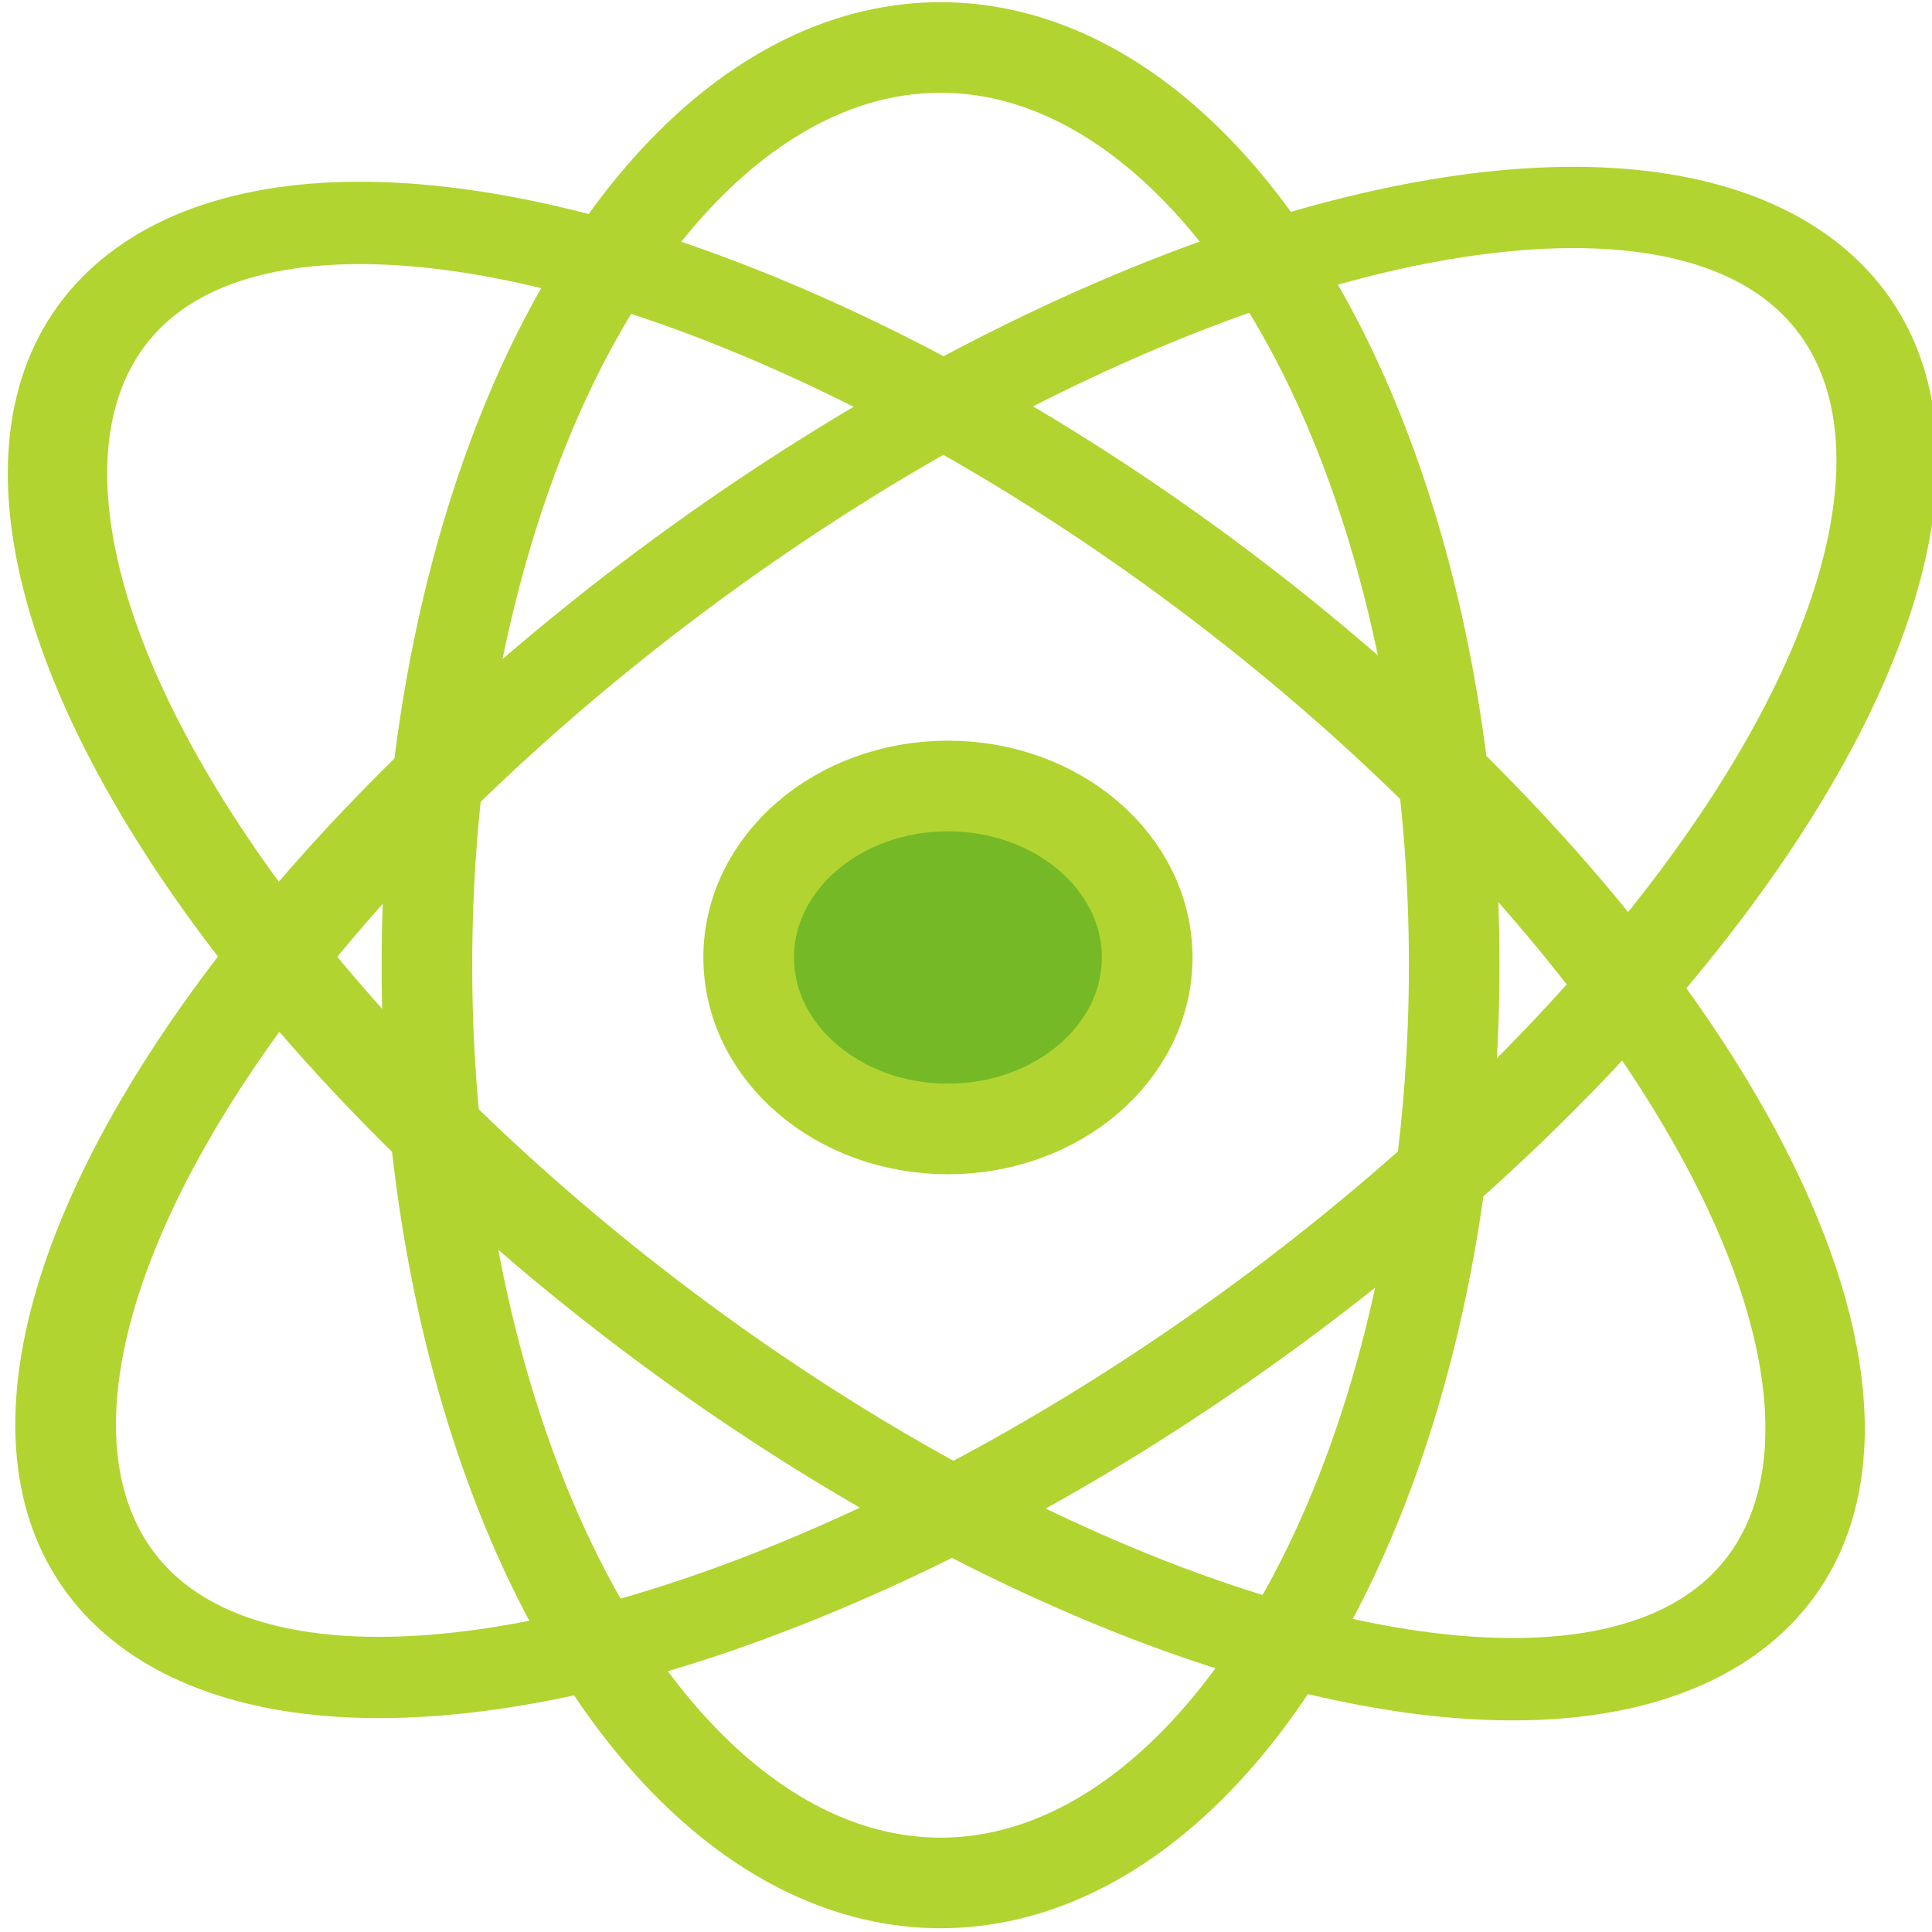 <?xml version="1.0" encoding="UTF-8" standalone="no"?>
<svg
   xmlns:dc="http://purl.org/dc/elements/1.1/"
   xmlns:cc="http://creativecommons.org/ns#"
   xmlns:rdf="http://www.w3.org/1999/02/22-rdf-syntax-ns#"
   xmlns:svg="http://www.w3.org/2000/svg"
   xmlns="http://www.w3.org/2000/svg"
   xmlns:sodipodi="http://sodipodi.sourceforge.net/DTD/sodipodi-0.dtd"
   xmlns:inkscape="http://www.inkscape.org/namespaces/inkscape"
   inkscape:version="1.0 (4035a4fb49, 2020-05-01)"
   sodipodi:docname="átomo.svg"
   width="32"
   height="32"
   viewBox="0 0 8.467 8.467"
   version="1.1"
   id="svg1118">
  <sodipodi:namedview
     inkscape:current-layer="svg1118"
     inkscape:window-maximized="1"
     inkscape:window-y="27"
     inkscape:window-x="0"
     inkscape:cy="16"
     inkscape:cx="8.1536893"
     inkscape:zoom="16.07182"
     showgrid="false"
     id="namedview1046"
     inkscape:window-height="704"
     inkscape:window-width="1366"
     inkscape:pageshadow="2"
     inkscape:pageopacity="0"
     guidetolerance="10"
     gridtolerance="10"
     objecttolerance="10"
     borderopacity="1"
     bordercolor="#666666"
     pagecolor="#ffffff" />
  <defs
     id="defs1112" />
  <g
     style="stroke-width:0.397;stroke-miterlimit:4;stroke-dasharray:none"
     id="layer1">
    <ellipse
       style="fill:none;stroke:#b2d430;stroke-width:0.397;stroke-linejoin:round;stroke-miterlimit:4;stroke-dasharray:none;stroke-opacity:1"
       id="path937"
       cx="4.122"
       cy="4.23"
       rx="2.251"
       ry="4.022" />
    <ellipse
       ry="4.551"
       rx="2.075"
       cy="5.931"
       cx="-0.602"
       id="ellipse941"
       style="fill:none;stroke:#b2d430;stroke-width:0.4;stroke-linejoin:round;stroke-miterlimit:4;stroke-dasharray:none;stroke-opacity:1"
       transform="matrix(0.77,-0.638,0.77,0.638,0,0)" />
    <ellipse
       style="fill:none;stroke:#b2d430;stroke-width:0.401;stroke-linejoin:round;stroke-miterlimit:4;stroke-dasharray:none;stroke-opacity:1"
       id="ellipse943"
       cx="6.038"
       cy="0.539"
       rx="2.128"
       ry="4.667"
       transform="matrix(0.778,0.628,-0.778,0.628,0,0)" />
    <a
       style="stroke-width:0.398;stroke-miterlimit:4;stroke-dasharray:none"
       transform="matrix(0.998,0,0,0.998,-100.483,-75.606)"
       id="a972">
      <ellipse
         ry="0.753"
         rx="0.875"
         cy="79.962"
         cx="104.847"
         id="path949"
         style="fill:#75ba26;fill-opacity:1;stroke:#b2d430;stroke-width:0.398;stroke-linejoin:round;stroke-miterlimit:4;stroke-dasharray:none;stroke-opacity:1;paint-order:normal" />
    </a>
  </g>
</svg>

